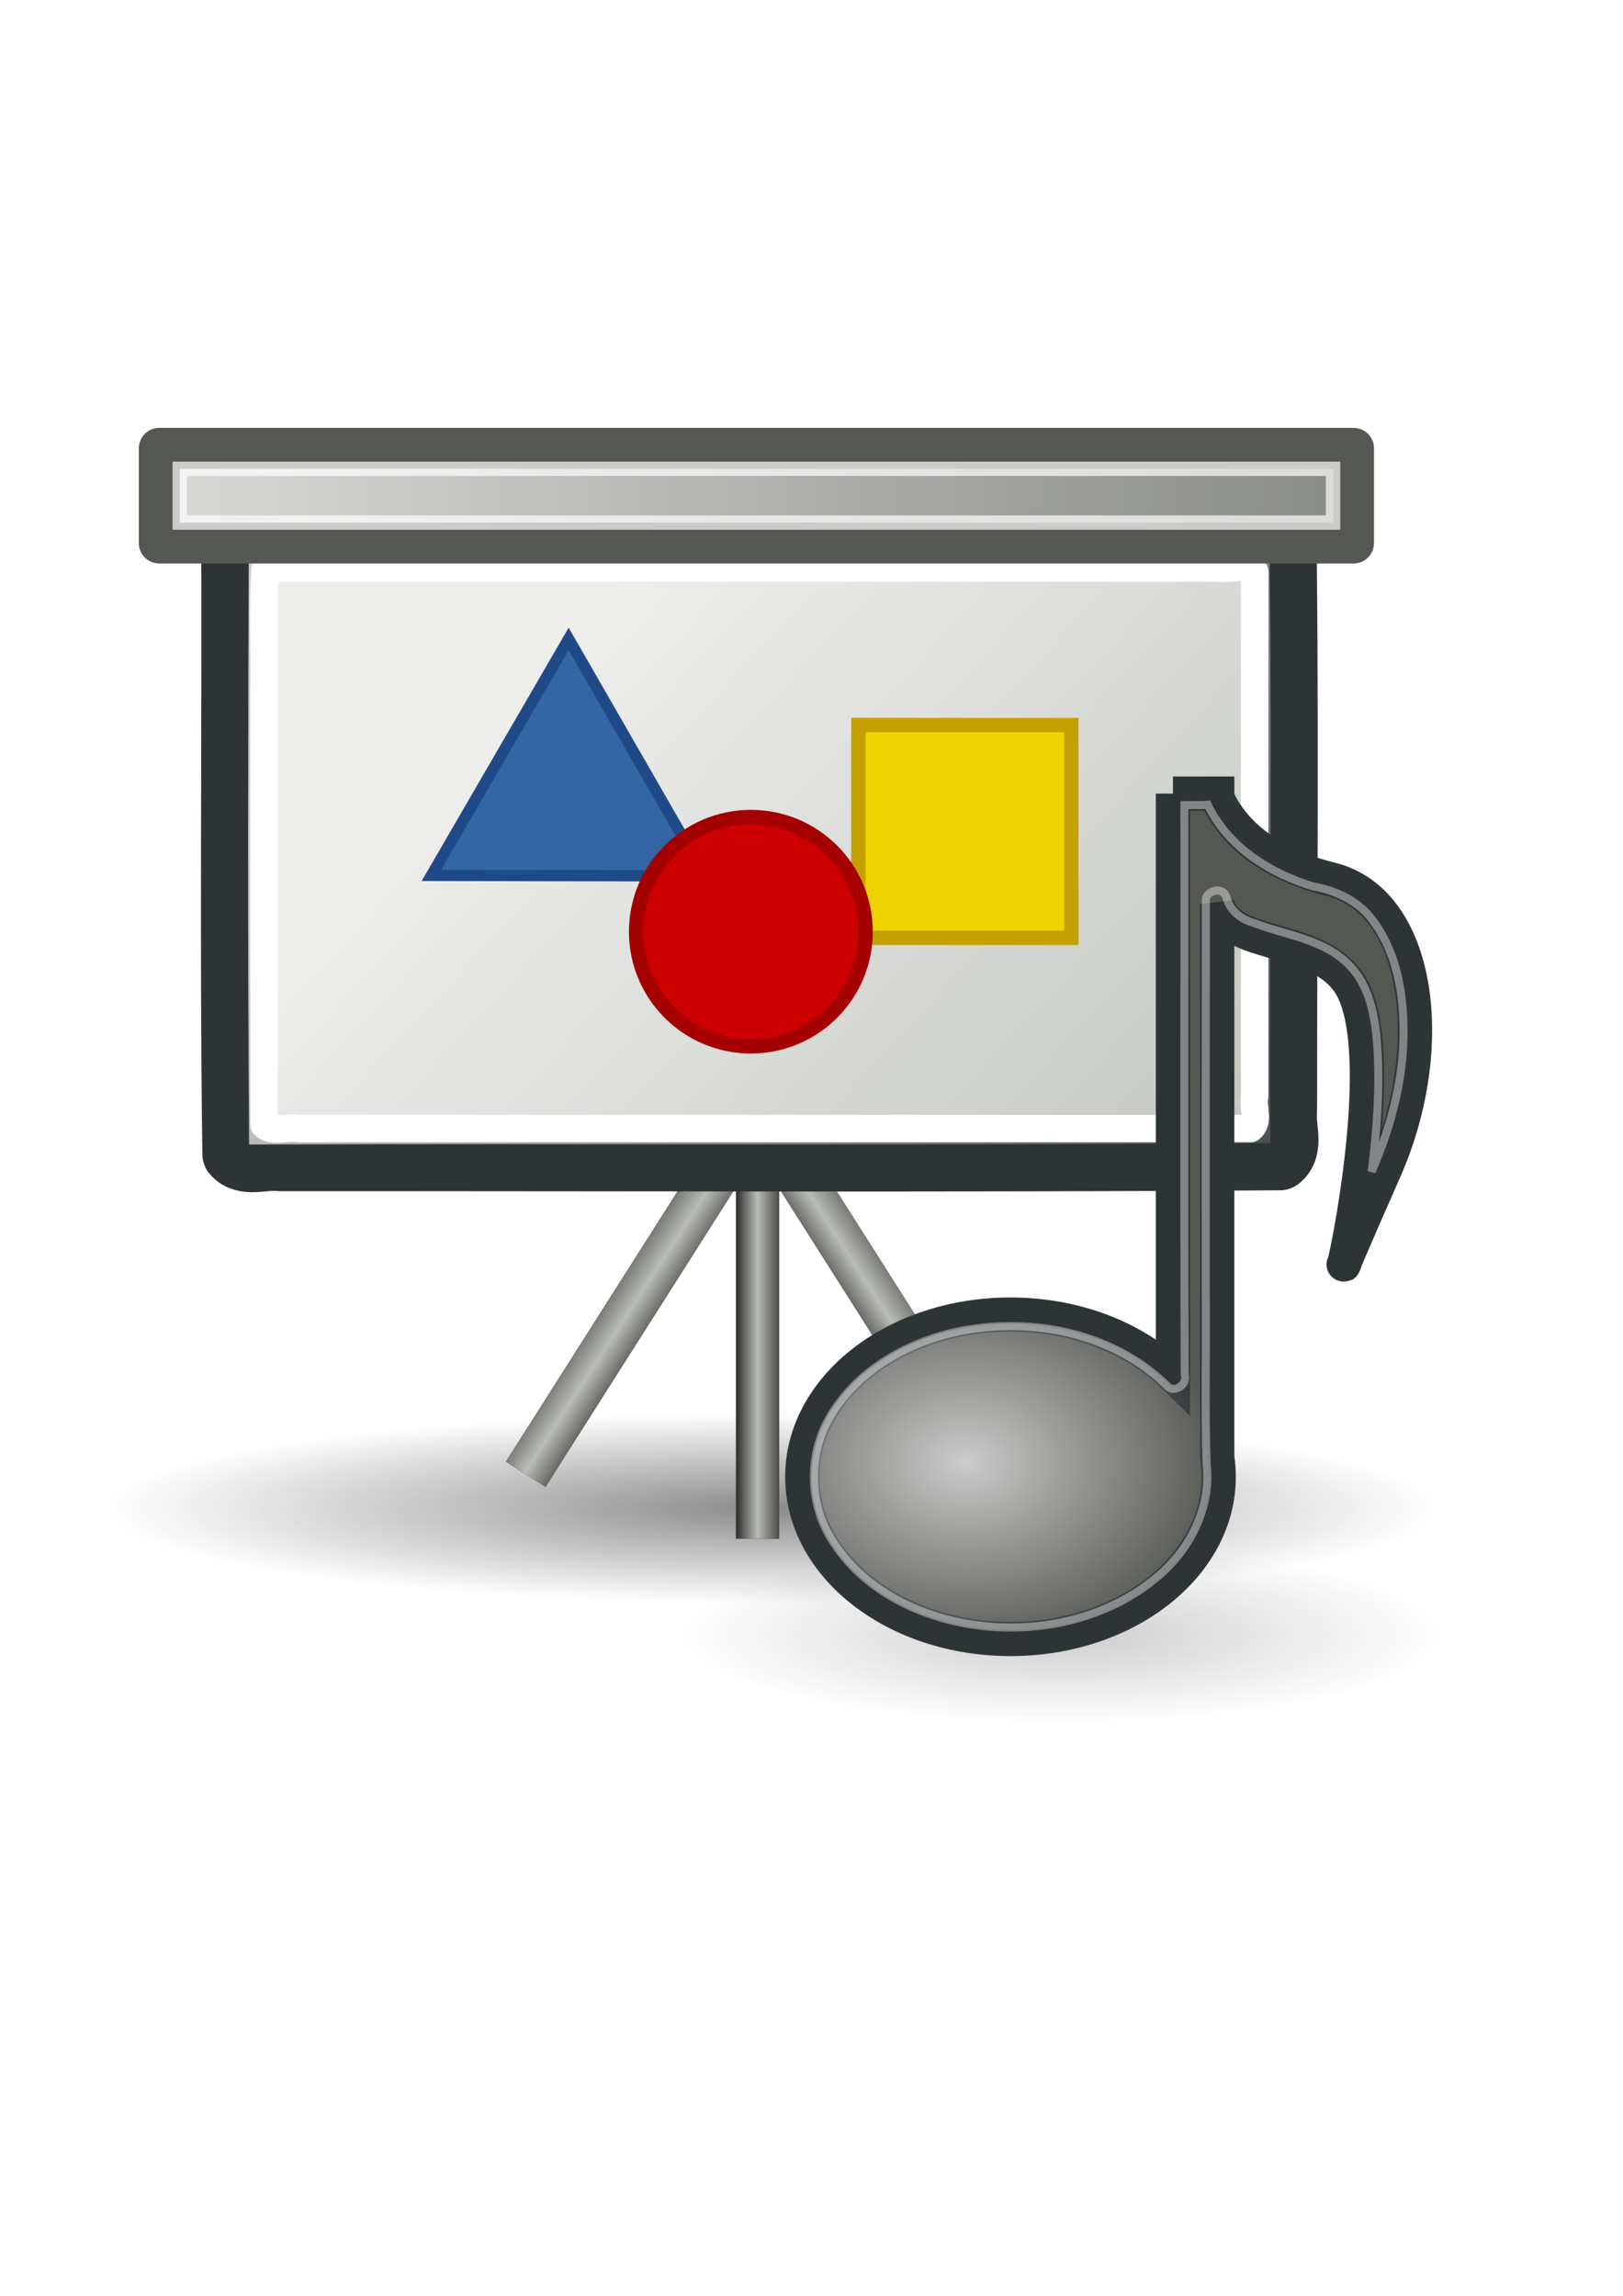 <?xml version="1.0" encoding="UTF-8" standalone="no"?>
<!-- Created with Inkscape (http://www.inkscape.org/) -->
<svg xmlns:dc="http://purl.org/dc/elements/1.1/" xmlns:cc="http://creativecommons.org/ns#" xmlns:rdf="http://www.w3.org/1999/02/22-rdf-syntax-ns#" xmlns:svg="http://www.w3.org/2000/svg" xmlns="http://www.w3.org/2000/svg" xmlns:xlink="http://www.w3.org/1999/xlink" xmlns:sodipodi="http://sodipodi.sourceforge.net/DTD/sodipodi-0.dtd" xmlns:inkscape="http://www.inkscape.org/namespaces/inkscape" width="210mm" height="297mm" id="svg2" version="1.1" inkscape:version="0.48.0 r9654">
  <title id="title4032">slide audio</title>
  <defs id="defs4">
    <linearGradient id="linearGradient3782">
      <stop style="stop-color:#ffffff;stop-opacity:1;" offset="0" id="stop3784"/>
      <stop style="stop-color:#ffffff;stop-opacity:0;" offset="1" id="stop3786"/>
    </linearGradient>
    <linearGradient inkscape:collect="always" id="linearGradient3718">
      <stop style="stop-color:#ffffff;stop-opacity:1;" offset="0" id="stop3720"/>
      <stop style="stop-color:#ffffff;stop-opacity:0;" offset="1" id="stop3722"/>
    </linearGradient>
    <linearGradient id="linearGradient3632">
      <stop style="stop-color:#555753;stop-opacity:1;" offset="0" id="stop3634"/>
      <stop style="stop-color:#555753;stop-opacity:0;" offset="1" id="stop3636"/>
    </linearGradient>
    <linearGradient id="linearGradient3622">
      <stop style="stop-color:#babdb6;stop-opacity:0.164;" offset="0" id="stop3624"/>
      <stop id="stop3630" offset="0.5" style="stop-color:#babdb6;stop-opacity:1;"/>
      <stop style="stop-color:#babdb6;stop-opacity:0.339;" offset="1" id="stop3626"/>
    </linearGradient>
    <inkscape:perspective sodipodi:type="inkscape:persp3d" inkscape:vp_x="0 : 526.18109 : 1" inkscape:vp_y="0 : 1000 : 0" inkscape:vp_z="744.09448 : 526.18109 : 1" inkscape:persp3d-origin="372.04724 : 350.78739 : 1" id="perspective10"/>
    <linearGradient inkscape:collect="always" xlink:href="#linearGradient3622" id="linearGradient3954" gradientUnits="userSpaceOnUse" x1="360.5" y1="718.791" x2="383.5" y2="718.791"/>
    <linearGradient inkscape:collect="always" xlink:href="#linearGradient3622" id="linearGradient3956" gradientUnits="userSpaceOnUse" x1="427.576" y1="716.204" x2="465.042" y2="691.961"/>
    <linearGradient inkscape:collect="always" xlink:href="#linearGradient3622" id="linearGradient3958" gradientUnits="userSpaceOnUse" gradientTransform="matrix(-1,0,0,1,743.621,0)" x1="427.576" y1="716.204" x2="465.042" y2="691.961"/>
    <linearGradient inkscape:collect="always" xlink:href="#linearGradient3622" id="linearGradient3960" gradientUnits="userSpaceOnUse" x1="360.5" y1="718.791" x2="383.5" y2="718.791"/>
    <linearGradient inkscape:collect="always" xlink:href="#linearGradient3782" id="linearGradient3962" gradientUnits="userSpaceOnUse" x1="252.446" y1="377.289" x2="637.089" y2="732.862"/>
    <linearGradient inkscape:collect="always" xlink:href="#linearGradient3718" id="linearGradient3964" gradientUnits="userSpaceOnUse" x1="73.201" y1="286.648" x2="669.656" y2="286.648"/>
    <linearGradient inkscape:collect="always" xlink:href="#linearGradient3622" id="linearGradient3990" gradientUnits="userSpaceOnUse" x1="360.5" y1="718.791" x2="383.5" y2="718.791" gradientTransform="translate(0,-48)"/>
    <filter height="1.21" y="-0.105" width="1.076" x="-0.038" id="filter3689" inkscape:collect="always">
      <feGaussianBlur id="feGaussianBlur3691" stdDeviation="7.259" inkscape:collect="always"/>
    </filter>
    <radialGradient gradientUnits="userSpaceOnUse" gradientTransform="matrix(1,0,0,0.363,0,256.113)" r="229.805" fy="401.824" fx="-17.173" cy="401.824" cx="-17.173" id="radialGradient3679" xlink:href="#linearGradient3673" inkscape:collect="always"/>
    <radialGradient r="266.953" fy="630.309" fx="225.846" cy="630.309" cx="225.846" gradientTransform="matrix(0.841,0.018,-0.014,0.631,44.563,287.282)" gradientUnits="userSpaceOnUse" id="radialGradient3668" xlink:href="#linearGradient3639" inkscape:collect="always"/>
    <radialGradient r="266.953" fy="630.309" fx="225.846" cy="630.309" cx="225.846" gradientTransform="matrix(0.841,0.018,-0.014,0.631,44.563,287.282)" gradientUnits="userSpaceOnUse" id="radialGradient3661" xlink:href="#linearGradient3639" inkscape:collect="always"/>
    <radialGradient r="266.953" fy="630.309" fx="225.846" cy="630.309" cx="225.846" gradientTransform="matrix(0.841,0.018,-0.014,0.631,44.563,287.282)" gradientUnits="userSpaceOnUse" id="radialGradient3657" xlink:href="#linearGradient3639" inkscape:collect="always"/>
    <radialGradient r="266.953" fy="630.309" fx="225.846" cy="630.309" cx="225.846" gradientTransform="matrix(0.841,0.018,-0.014,0.631,44.563,287.282)" gradientUnits="userSpaceOnUse" id="radialGradient3653" xlink:href="#linearGradient3639" inkscape:collect="always"/>
    <radialGradient r="266.953" fy="630.309" fx="225.846" cy="630.309" cx="225.846" gradientTransform="matrix(0.841,0.018,-0.014,0.631,44.563,287.282)" gradientUnits="userSpaceOnUse" id="radialGradient3649" xlink:href="#linearGradient3639" inkscape:collect="always"/>
    <radialGradient gradientUnits="userSpaceOnUse" gradientTransform="matrix(0.841,0.018,-0.014,0.631,44.563,287.282)" r="266.953" fy="630.309" fx="225.846" cy="630.309" cx="225.846" id="radialGradient3645" xlink:href="#linearGradient3639" inkscape:collect="always"/>
    <inkscape:perspective id="perspective10-4" inkscape:persp3d-origin="372.04724 : 350.78739 : 1" inkscape:vp_z="744.09448 : 526.18109 : 1" inkscape:vp_y="0 : 1000 : 0" inkscape:vp_x="0 : 526.18109 : 1" sodipodi:type="inkscape:persp3d"/>
    <linearGradient id="linearGradient3639" inkscape:collect="always">
      <stop id="stop3641" offset="0" style="stop-color:#ffffff;stop-opacity:1;"/>
      <stop id="stop3643" offset="1" style="stop-color:#ffffff;stop-opacity:0;"/>
    </linearGradient>
    <linearGradient id="linearGradient3673" inkscape:collect="always">
      <stop id="stop3675" offset="0" style="stop-color:#000000;stop-opacity:1;"/>
      <stop id="stop3677" offset="1" style="stop-color:#000000;stop-opacity:0;"/>
    </linearGradient>
    <radialGradient inkscape:collect="always" xlink:href="#linearGradient3673" id="radialGradient3540" gradientUnits="userSpaceOnUse" gradientTransform="matrix(1,0,0,0.363,0,256.113)" cx="-17.173" cy="401.824" fx="-17.173" fy="401.824" r="229.805"/>
    <radialGradient inkscape:collect="always" xlink:href="#linearGradient3639" id="radialGradient3542" gradientUnits="userSpaceOnUse" gradientTransform="matrix(0.841,0.018,-0.014,0.631,44.563,287.282)" cx="225.846" cy="630.309" fx="225.846" fy="630.309" r="266.953"/>
    <linearGradient y2="691.961" x2="465.042" y1="716.204" x1="427.576" gradientTransform="translate(0,-48)" gradientUnits="userSpaceOnUse" id="linearGradient2485" xlink:href="#linearGradient3622-6" inkscape:collect="always"/>
    <linearGradient y2="691.961" x2="465.042" y1="716.204" x1="427.576" gradientTransform="matrix(-1,0,0,1,743.621,-48)" gradientUnits="userSpaceOnUse" id="linearGradient2482" xlink:href="#linearGradient3622-6" inkscape:collect="always"/>
    <linearGradient y2="718.791" x2="383.5" y1="718.791" x1="360.5" gradientTransform="matrix(1,0,0,0.842,0,45.312)" gradientUnits="userSpaceOnUse" id="linearGradient2478" xlink:href="#linearGradient3622-6" inkscape:collect="always"/>
    <linearGradient y2="732.862" x2="637.089" y1="377.289" x1="252.446" gradientTransform="translate(0,-48)" gradientUnits="userSpaceOnUse" id="linearGradient2473" xlink:href="#linearGradient3782-5" inkscape:collect="always"/>
    <linearGradient y2="286.648" x2="669.656" y1="286.648" x1="73.201" gradientTransform="translate(0,-48)" gradientUnits="userSpaceOnUse" id="linearGradient2468" xlink:href="#linearGradient3718-5" inkscape:collect="always"/>
    <linearGradient gradientTransform="translate(0,-48)" y2="718.791" x2="383.5" y1="718.791" x1="360.5" gradientUnits="userSpaceOnUse" id="linearGradient3990-2" xlink:href="#linearGradient3622-6" inkscape:collect="always"/>
    <linearGradient y2="286.648" x2="669.656" y1="286.648" x1="73.201" gradientUnits="userSpaceOnUse" id="linearGradient3964-9" xlink:href="#linearGradient3718-5" inkscape:collect="always"/>
    <linearGradient y2="732.862" x2="637.089" y1="377.289" x1="252.446" gradientUnits="userSpaceOnUse" id="linearGradient3962-9" xlink:href="#linearGradient3782-5" inkscape:collect="always"/>
    <linearGradient y2="718.791" x2="383.5" y1="718.791" x1="360.5" gradientUnits="userSpaceOnUse" id="linearGradient3960-8" xlink:href="#linearGradient3622-6" inkscape:collect="always"/>
    <linearGradient y2="691.961" x2="465.042" y1="716.204" x1="427.576" gradientTransform="matrix(-1,0,0,1,743.621,0)" gradientUnits="userSpaceOnUse" id="linearGradient3958-5" xlink:href="#linearGradient3622-6" inkscape:collect="always"/>
    <linearGradient y2="691.961" x2="465.042" y1="716.204" x1="427.576" gradientUnits="userSpaceOnUse" id="linearGradient3956-2" xlink:href="#linearGradient3622-6" inkscape:collect="always"/>
    <linearGradient y2="718.791" x2="383.5" y1="718.791" x1="360.5" gradientUnits="userSpaceOnUse" id="linearGradient3954-1" xlink:href="#linearGradient3622-6" inkscape:collect="always"/>
    <filter height="1.878" y="-0.439" width="1.104" x="-0.052" id="filter3897-3" inkscape:collect="always">
      <feGaussianBlur id="feGaussianBlur3899-4" stdDeviation="20.379" inkscape:collect="always"/>
    </filter>
    <radialGradient gradientUnits="userSpaceOnUse" gradientTransform="matrix(1,0,0,0.119,457.143,801.123)" r="468.571" fy="-37.638" fx="-91.429" cy="-37.638" cx="-91.429" id="radialGradient3883-1" xlink:href="#linearGradient3877-8" inkscape:collect="always"/>
    <inkscape:perspective id="perspective10-40" inkscape:persp3d-origin="372.04724 : 350.78739 : 1" inkscape:vp_z="744.09448 : 526.18109 : 1" inkscape:vp_y="0 : 1000 : 0" inkscape:vp_x="0 : 526.18109 : 1" sodipodi:type="inkscape:persp3d"/>
    <linearGradient id="linearGradient3622-6">
      <stop id="stop3624-4" offset="0" style="stop-color:#babdb6;stop-opacity:0.164;"/>
      <stop style="stop-color:#babdb6;stop-opacity:1;" offset="0.5" id="stop3630-8"/>
      <stop id="stop3626-3" offset="1" style="stop-color:#babdb6;stop-opacity:0.339;"/>
    </linearGradient>
    <linearGradient id="linearGradient3632-0">
      <stop id="stop3634-1" offset="0" style="stop-color:#555753;stop-opacity:1;"/>
      <stop id="stop3636-7" offset="1" style="stop-color:#555753;stop-opacity:0;"/>
    </linearGradient>
    <linearGradient id="linearGradient3718-5" inkscape:collect="always">
      <stop id="stop3720-3" offset="0" style="stop-color:#ffffff;stop-opacity:1;"/>
      <stop id="stop3722-6" offset="1" style="stop-color:#ffffff;stop-opacity:0;"/>
    </linearGradient>
    <linearGradient id="linearGradient3782-5">
      <stop id="stop3784-5" offset="0" style="stop-color:#ffffff;stop-opacity:1;"/>
      <stop id="stop3786-9" offset="1" style="stop-color:#ffffff;stop-opacity:0;"/>
    </linearGradient>
    <linearGradient id="linearGradient3877-8" inkscape:collect="always">
      <stop id="stop3879-2" offset="0" style="stop-color:#000000;stop-opacity:1;"/>
      <stop id="stop3881-7" offset="1" style="stop-color:#000000;stop-opacity:0;"/>
    </linearGradient>
    <radialGradient inkscape:collect="always" xlink:href="#linearGradient3673" id="radialGradient39315" gradientUnits="userSpaceOnUse" gradientTransform="matrix(1,0,0,0.363,0,256.113)" cx="-17.173" cy="401.824" fx="-17.173" fy="401.824" r="229.805"/>
    <radialGradient inkscape:collect="always" xlink:href="#linearGradient3639" id="radialGradient39317" gradientUnits="userSpaceOnUse" gradientTransform="matrix(0.841,0.018,-0.014,0.631,44.563,287.282)" cx="225.846" cy="630.309" fx="225.846" fy="630.309" r="266.953"/>
    <radialGradient r="266.953" fy="630.309" fx="225.846" cy="630.309" cx="225.846" gradientTransform="matrix(0.647,0.014,-0.011,0.486,151.89,257.357)" gradientUnits="userSpaceOnUse" id="radialGradient2415" xlink:href="#linearGradient3639-9" inkscape:collect="always"/>
    <filter height="1.21" y="-0.105" width="1.076" x="-0.038" id="filter3689-6" inkscape:collect="always">
      <feGaussianBlur id="feGaussianBlur3691-5" stdDeviation="7.259" inkscape:collect="always"/>
    </filter>
    <radialGradient gradientUnits="userSpaceOnUse" gradientTransform="matrix(1,0,0,0.363,0,256.113)" r="229.805" fy="401.824" fx="-17.173" cy="401.824" cx="-17.173" id="radialGradient3679-6" xlink:href="#linearGradient3673-5" inkscape:collect="always"/>
    <radialGradient r="266.953" fy="630.309" fx="225.846" cy="630.309" cx="225.846" gradientTransform="matrix(0.841,0.018,-0.014,0.631,44.563,287.282)" gradientUnits="userSpaceOnUse" id="radialGradient3661-2" xlink:href="#linearGradient3639-9" inkscape:collect="always"/>
    <radialGradient r="266.953" fy="630.309" fx="225.846" cy="630.309" cx="225.846" gradientTransform="matrix(0.841,0.018,-0.014,0.631,44.563,287.282)" gradientUnits="userSpaceOnUse" id="radialGradient3657-2" xlink:href="#linearGradient3639-9" inkscape:collect="always"/>
    <radialGradient r="266.953" fy="630.309" fx="225.846" cy="630.309" cx="225.846" gradientTransform="matrix(0.841,0.018,-0.014,0.631,44.563,287.282)" gradientUnits="userSpaceOnUse" id="radialGradient3653-5" xlink:href="#linearGradient3639-9" inkscape:collect="always"/>
    <radialGradient r="266.953" fy="630.309" fx="225.846" cy="630.309" cx="225.846" gradientTransform="matrix(0.841,0.018,-0.014,0.631,44.563,287.282)" gradientUnits="userSpaceOnUse" id="radialGradient3649-4" xlink:href="#linearGradient3639-9" inkscape:collect="always"/>
    <radialGradient gradientUnits="userSpaceOnUse" gradientTransform="matrix(0.841,0.018,-0.014,0.631,44.563,287.282)" r="266.953" fy="630.309" fx="225.846" cy="630.309" cx="225.846" id="radialGradient3645-5" xlink:href="#linearGradient3639-9" inkscape:collect="always"/>
    <inkscape:perspective id="perspective10-3" inkscape:persp3d-origin="372.04724 : 350.78739 : 1" inkscape:vp_z="744.09448 : 526.18109 : 1" inkscape:vp_y="0 : 1000 : 0" inkscape:vp_x="0 : 526.18109 : 1" sodipodi:type="inkscape:persp3d"/>
    <linearGradient id="linearGradient3639-9" inkscape:collect="always">
      <stop id="stop3641-5" offset="0" style="stop-color:#ffffff;stop-opacity:1;"/>
      <stop id="stop3643-1" offset="1" style="stop-color:#ffffff;stop-opacity:0;"/>
    </linearGradient>
    <linearGradient id="linearGradient3673-5" inkscape:collect="always">
      <stop id="stop3675-3" offset="0" style="stop-color:#000000;stop-opacity:1;"/>
      <stop id="stop3677-1" offset="1" style="stop-color:#000000;stop-opacity:0;"/>
    </linearGradient>
    <radialGradient inkscape:collect="always" xlink:href="#linearGradient3673-5" id="radialGradient39482" gradientUnits="userSpaceOnUse" gradientTransform="matrix(1,0,0,0.363,0,256.113)" cx="-17.173" cy="401.824" fx="-17.173" fy="401.824" r="229.805"/>
    <radialGradient inkscape:collect="always" xlink:href="#linearGradient3639-9" id="radialGradient39484" gradientUnits="userSpaceOnUse" gradientTransform="matrix(0.647,0.014,-0.011,0.486,151.89,257.357)" cx="225.846" cy="630.309" fx="225.846" fy="630.309" r="266.953"/>
    <radialGradient inkscape:collect="always" xlink:href="#linearGradient3639-9" id="radialGradient39487" gradientUnits="userSpaceOnUse" gradientTransform="matrix(0.408,0.009,-0.007,0.306,-1199.465,473.737)" cx="225.846" cy="630.309" fx="225.846" fy="630.309" r="266.953"/>
    <radialGradient inkscape:collect="always" xlink:href="#linearGradient3673-5" id="radialGradient39499" gradientUnits="userSpaceOnUse" gradientTransform="matrix(1,0,0,0.363,0,256.113)" cx="-17.173" cy="401.824" fx="-17.173" fy="401.824" r="229.805"/>
    <radialGradient inkscape:collect="always" xlink:href="#linearGradient3639-9" id="radialGradient39501" gradientUnits="userSpaceOnUse" gradientTransform="matrix(0.408,0.009,-0.007,0.306,-1199.465,473.737)" cx="225.846" cy="630.309" fx="225.846" fy="630.309" r="266.953"/>
  </defs>
  <sodipodi:namedview id="base" pagecolor="#ffffff" bordercolor="#666666" borderopacity="1.0" inkscape:pageopacity="0.0" inkscape:pageshadow="2" inkscape:zoom="0.35" inkscape:cx="-501.32201" inkscape:cy="331.48128" inkscape:document-units="px" inkscape:current-layer="layer1" showgrid="false" inkscape:snap-to-guides="false" inkscape:snap-grids="false" inkscape:snap-nodes="false" inkscape:snap-global="false" showguides="true" inkscape:guide-bbox="true" inkscape:window-width="1280" inkscape:window-height="712" inkscape:window-x="0" inkscape:window-y="0" inkscape:window-maximized="0">
    <sodipodi:guide orientation="0,1" position="-260,911.429" id="guide3591"/>
    <sodipodi:guide orientation="0,1" position="-165.714,188.571" id="guide3593"/>
    <sodipodi:guide orientation="1,0" position="734.286,82.857" id="guide3595"/>
    <sodipodi:guide orientation="1,0" position="11.429,-57.143" id="guide3597"/>
    <sodipodi:guide orientation="1,0" position="371.429,380" id="guide3608"/>
    <sodipodi:guide orientation="0,1" position="662.857,457.143" id="guide3618"/>
  </sodipodi:namedview>
  <g inkscape:label="Ebene 1" inkscape:groupmode="layer" id="layer1">
    <g id="g39503">
      <g transform="matrix(1.001,0,0,1,-1.891,3.714)" inkscape:label="Ebene 1" id="layer1-1">
        <g id="g3259">
          <path inkscape:connector-curvature="0" transform="matrix(0.694,0,0,0.836,124.923,67.677)" id="path3870-8" d="m 834.286,796.648 c 0,30.77 -209.787,55.714 -468.571,55.714 -258.785,0 -468.571,-24.944 -468.571,-55.714 0,-30.77 209.787,-55.714 468.571,-55.714 258.785,0 468.571,24.944 468.571,55.714 z" style="opacity:0.674;fill:url(#radialGradient3883-1);fill-opacity:1;fill-rule:evenodd;stroke:none;filter:url(#filter3897-3)"/>
          <path inkscape:connector-curvature="0" id="rect2816-3" d="m 11.429,140.934 722.857,0 0,722.857 -722.857,0 0,-722.857 0,0 z" style="fill:none;stroke:none;stroke-width:1px;marker:none;visibility:visible;display:inline;overflow:visible;enable-background:accumulate"/>
          <path inkscape:connector-curvature="0" sodipodi:nodetypes="cc" style="fill:none;stroke:#000000;stroke-width:23;stroke-linecap:butt;stroke-linejoin:miter;stroke-miterlimit:4;stroke-opacity:1;stroke-dasharray:none" d="m 360.571,556.648 -101.845,160.483" id="path3612-2"/>
          <path inkscape:connector-curvature="0" id="path3616-0" d="m 383.012,556.648 101.845,160.483" style="fill:none;stroke:#000000;stroke-width:23;stroke-linecap:butt;stroke-linejoin:miter;stroke-miterlimit:4;stroke-opacity:1;stroke-dasharray:none" sodipodi:nodetypes="cc"/>
          <path inkscape:connector-curvature="0" sodipodi:nodetypes="cc" style="fill:none;stroke:url(#linearGradient2485);stroke-width:23;stroke-linecap:butt;stroke-linejoin:miter;stroke-miterlimit:4;stroke-opacity:1;stroke-dasharray:none" d="m 383.012,556.648 101.845,160.483" id="path3644-2"/>
          <path inkscape:connector-curvature="0" id="path3654-3" d="M 360.608,556.648 258.763,717.131" style="fill:none;stroke:url(#linearGradient2482);stroke-width:23;stroke-linecap:butt;stroke-linejoin:miter;stroke-miterlimit:4;stroke-opacity:1;stroke-dasharray:none" sodipodi:nodetypes="cc"/>
          <path inkscape:connector-curvature="0" style="fill:none;stroke:#000000;stroke-width:21.106;stroke-linecap:butt;stroke-linejoin:miter;stroke-miterlimit:4;stroke-opacity:1;stroke-dasharray:none" d="m 372,552.546 0,196.083" id="path3658-8"/>
          <path inkscape:connector-curvature="0" id="path3660-1" d="m 372,552.546 0,196.083" style="fill:none;stroke:url(#linearGradient2478);stroke-width:21.106;stroke-linecap:butt;stroke-linejoin:miter;stroke-miterlimit:4;stroke-opacity:1;stroke-dasharray:none"/>
          <path inkscape:connector-curvature="0" id="rect3603-6" d="m 621.594,233.781 c -167.856,0.946 -335.778,-0.606 -503.594,0.875 -4.444,2.988 -1.844,9.828 -2.837,14.406 0.492,103.817 -0.844,207.762 0.587,311.5 5.492,6.438 15.135,2.182 22.375,3.126 162.99,-0.058 326.064,0.642 489,-0.407 6.988,-5.665 2.262,-15.833 3.222,-23.406 -0.001,-101.123 1.055,-202.429 -0.597,-303.438 -1.901,-2.319 -5.326,-2.731 -8.156,-2.656 l 0,0 z" style="fill:#babdb6;fill-opacity:1;fill-rule:evenodd;stroke:#2e3436;stroke-width:30;stroke-linecap:butt;stroke-linejoin:round;stroke-miterlimit:4;stroke-opacity:1;stroke-dasharray:none;stroke-dashoffset:0;marker:none;visibility:visible;display:inline;overflow:visible;enable-background:accumulate"/>
          <path inkscape:connector-curvature="0" id="path3662-1" d="m 125.156,246.062 c 0,102.573 0,205.146 0,307.719 165.135,0 330.271,0 495.406,0 0,-103.24 0,-206.479 0,-309.719 -165.135,0 -330.271,0 -495.406,0 l 0,1 0,1 0,0 z" style="opacity:0.749;fill:none;stroke:none;stroke-width:14;marker:none;visibility:visible;display:inline;overflow:visible;enable-background:accumulate"/>
          <path inkscape:connector-curvature="0" id="path3780-5" d="m 605.75,241.688 c -160.749,0.983 -321.502,-0.306 -482.25,0.781 -0.363,104.468 -0.656,208.939 0.062,313.406 166.333,-0.52 332.669,0.618 499,-0.656 -0.76,-104.519 1.251,-209.054 -1.031,-313.562 -5.26,0.013 -10.521,-0.031 -15.781,0.031 l 0,5e-5 z" style="opacity:0.756;fill:url(#linearGradient2473);fill-opacity:1;fill-rule:evenodd;stroke:none;stroke-width:20;marker:none;visibility:visible;display:inline;overflow:visible;enable-background:accumulate"/>
          <path inkscape:connector-curvature="0" id="path3696-7" d="m 131.377,274.637 c -1.17,19.566 -0.165,39.499 -0.501,59.206 0,70.8 0,141.599 0,212.399 3.61,4.059 11.659,0.789 17.02,1.841 154.981,0 309.962,0 464.943,0 4.414,-3.32 0.858,-10.721 2.002,-15.65 0,-85.529 0,-171.059 0,-256.588 -3.61,-4.059 -11.659,-0.788 -17.02,-1.841 -154.981,0 -309.962,0 -464.943,0 l -0.91,0.384 -0.592,0.249 0,0 z" style="fill:none;stroke:#ffffff;stroke-width:13.44;stroke-linecap:butt;stroke-linejoin:round;stroke-miterlimit:4;stroke-opacity:1;stroke-dasharray:none;stroke-dashoffset:0;marker:none;visibility:visible;display:inline;overflow:visible;enable-background:accumulate"/>
          <path inkscape:connector-curvature="0" style="fill:#888a85;fill-opacity:1;fill-rule:evenodd;stroke:#555753;stroke-width:20;stroke-linecap:butt;stroke-linejoin:round;stroke-miterlimit:4;stroke-opacity:1;stroke-dasharray:none;stroke-dashoffset:0;marker:none;visibility:visible;display:inline;overflow:visible;enable-background:accumulate" d="m 79.701,215.492 583.454,0 0,46.312 -583.454,0 0,-46.312 0,0 z" id="path3606-7"/>
          <path inkscape:connector-curvature="0" id="path3716-4" d="m 89.688,227.5 c 0,8.104 0,16.208 0,24.312 187.823,0 375.646,0 563.469,0 0,-8.771 0,-17.542 0,-26.312 -187.823,0 -375.646,0 -563.469,0 l 0,1 0,1 z" style="opacity:0.694;fill:url(#linearGradient2468);fill-opacity:1;fill-rule:evenodd;stroke:#ffffff;stroke-width:7;stroke-linecap:butt;stroke-linejoin:miter;stroke-miterlimit:4;stroke-opacity:1;stroke-dasharray:none;stroke-dashoffset:0;marker:none;visibility:visible;display:inline;overflow:visible;enable-background:accumulate"/>
          <path transform="matrix(0.784,-0.02,0.02,0.784,135.959,100.425)" d="M 257.589,420.007 87.209,415.34 176.441,270.12 z" inkscape:randomized="0" inkscape:rounded="0" inkscape:flatsided="true" sodipodi:arg2="1.59818" sodipodi:arg1="0.55098249" sodipodi:r2="49.202827" sodipodi:r1="98.405655" sodipodi:cy="368.48892" sodipodi:cx="173.74625" sodipodi:sides="3" id="path3757-7" style="fill:#3465a4;fill-opacity:1;fill-rule:nonzero;stroke:#204a87;stroke-width:7;stroke-linecap:round;stroke-linejoin:miter;stroke-miterlimit:4;stroke-opacity:1;stroke-dasharray:none;stroke-dashoffset:0" sodipodi:type="star"/>
          <path inkscape:connector-curvature="0" id="rect3759-2" d="m 421.234,350.793 104.046,0 0,104.046 -104.046,0 0,-104.046 0,0 z" style="fill:#edd400;fill-opacity:1;fill-rule:evenodd;stroke:#c4a000;stroke-width:7;stroke-linecap:butt;stroke-linejoin:miter;stroke-miterlimit:4;stroke-opacity:1;stroke-dasharray:none;stroke-dashoffset:0;marker:none;visibility:visible;display:inline;overflow:visible;enable-background:accumulate"/>
          <path inkscape:connector-curvature="0" id="path3754-7" d="m 424.784,451.824 c 0,30.963 -25.1,56.063 -56.063,56.063 -30.963,0 -56.063,-25.1 -56.063,-56.063 0,-30.963 25.1,-56.063 56.063,-56.063 30.963,0 56.063,25.1 56.063,56.063 z" style="fill:#cc0000;fill-rule:evenodd;stroke:#a40000;stroke-width:7;stroke-linecap:butt;stroke-linejoin:miter;stroke-miterlimit:4;stroke-opacity:1;stroke-dasharray:none"/>
        </g>
      </g>
      <path inkscape:connector-curvature="0" id="rect2816" d="m 11.43,140.934 723.374,0 0,722.857 -723.374,0 0,-722.857 z" style="color:#000000;fill:none;stroke:none;stroke-width:1px;marker:none;visibility:visible;display:inline;overflow:visible;enable-background:accumulate"/>
      <g transform="matrix(1.158,0,0,1.157,1759.114,-58.785)" id="g39493">
        <path style="opacity:0.444;fill:url(#radialGradient39499);fill-opacity:1;fill-rule:evenodd;stroke:none;filter:url(#filter3689-6)" d="m 212.132,401.824 c 0,45.747 -102.663,82.833 -229.305,82.833 -126.641,0 -229.305,-37.085 -229.305,-82.833 0,-45.747 102.663,-82.833 229.305,-82.833 126.641,0 229.305,37.085 229.305,82.833 z" id="path3670-8" transform="matrix(0.702,0,0,0.452,-1058.565,559.869)" inkscape:connector-curvature="0"/>
        <path style="fill:#555753;fill-rule:evenodd;stroke:#2e3436;stroke-width:14.478;stroke-miterlimit:4;stroke-opacity:1;stroke-dasharray:none" d="m -1023.748,386.187 0,245.852 c -16.114,-15.659 -40.863,-25.685 -68.619,-25.685 -48.559,0 -87.913,30.69 -87.913,68.543 0,37.853 39.354,68.528 87.913,68.528 48.559,0 87.928,-30.675 87.928,-68.528 0,-2.75 -0.217,-5.467 -0.621,-8.132 l 0,-233.888 c 4.614,18.978 41.379,12.371 55.595,33.151 16.936,24.757 0.799,107.839 -1.742,118.035 1.19,-2.926 5.032,-11.949 16.977,-39.118 22.69,-51.611 14.882,-113.222 -22.838,-122.532 -35.846,-8.848 -45.925,-29.356 -47.992,-34.696 l 0,-1.53 -18.688,0 0,0 z m 72.541,197.875 c -0.898,2.209 -0.333,1.045 -0.333,1.045 0.029,0.043 0.156,-0.334 0.333,-1.045 z" id="path3601-6" inkscape:connector-curvature="0"/>
        <path style="opacity:0.4;fill:none;stroke:#ffffff;stroke-width:3.392;stroke-miterlimit:4;stroke-opacity:1;stroke-dasharray:none" d="m -1009.283,390.912 c -3.197,0.323 -6.412,0.032 -9.617,0.106 0.069,80.231 -0.161,160.487 0.121,240.703 1.434,4.018 -4.482,8.151 -7.436,4.74 -22.424,-22.13 -56.479,-29.196 -86.827,-23.281 -23.528,4.564 -46.892,18.178 -57.605,40.243 -7.348,15.643 -6.142,35.033 3.589,49.295 13.483,20.906 38.147,32.358 62.334,35.15 27.448,3.27 56.926,-4.276 77.312,-23.277 12.146,-11.496 19.876,-28.219 17.887,-45.128 -0.824,-24.12 -0.107,-48.262 -0.378,-72.392 -0.027,-55.443 0,-110.928 0.042,-166.345 0.726,-3.929 7.244,-5.14 8.602,-1.03 1.249,5.565 6.094,9.597 11.415,11.037 13.54,5.317 29.628,6.824 40.287,17.692 9.253,9.144 11.305,22.882 12.161,35.316 1.05,17.414 -0.225,34.918 -2.439,52.173 8.764,-20.148 14.335,-41.972 13.37,-64.12 -0.582,-15.994 -4.449,-32.63 -15.263,-44.919 -6.024,-6.442 -14.389,-9.942 -22.893,-11.497 -18.291,-5.521 -36.054,-16.841 -44.423,-34.496 l -0.242,0.03 0,0 z" id="path3619-0" inkscape:connector-curvature="0"/>
        <path style="opacity:0.694;fill:url(#radialGradient39501);fill-opacity:1;fill-rule:evenodd;stroke:none" d="m -1008.707,389.867 c -3.632,0.477 -7.458,0.053 -11.161,0.197 0.04,80.538 -0.081,161.114 0.061,241.627 1.384,3.196 -3.192,6.895 -5.724,4.074 -21.13,-20.917 -52.697,-28.498 -81.668,-24.539 -23.603,3.197 -47.148,14.786 -60.552,35.034 -10.208,15.335 -11.63,36.278 -2.73,52.481 10.34,19.699 30.695,32.179 51.752,37.522 29.133,7.476 62.005,2.392 86.126,-15.932 14.5,-11.042 25.358,-28.792 24.216,-47.674 -1.044,-19.036 -0.294,-38.113 -0.526,-57.17 -0.066,-61.079 -0.01,-122.179 0.011,-183.246 -0.798,-3.717 5.233,-5.998 6.724,-2.272 1.297,5.073 5.158,9.414 10.253,10.964 13.557,5.815 29.753,6.861 40.859,17.37 9.176,8.346 11.505,21.268 12.55,33.104 1.492,20.391 -0.357,40.941 -3.161,61.079 8.501,-18.658 15.192,-38.397 16.032,-59.031 1.106,-18.883 -1.595,-39.018 -13.006,-54.503 -5.948,-7.604 -14.824,-12.564 -24.346,-14.099 -18.688,-5.387 -37.137,-16.796 -45.436,-34.971 -0.073,-0.023 -0.16,-0.057 -0.273,-0.015 l 0,-2e-5 z" id="path3637-1" inkscape:connector-curvature="0"/>
      </g>
    </g>
  </g>
</svg>
